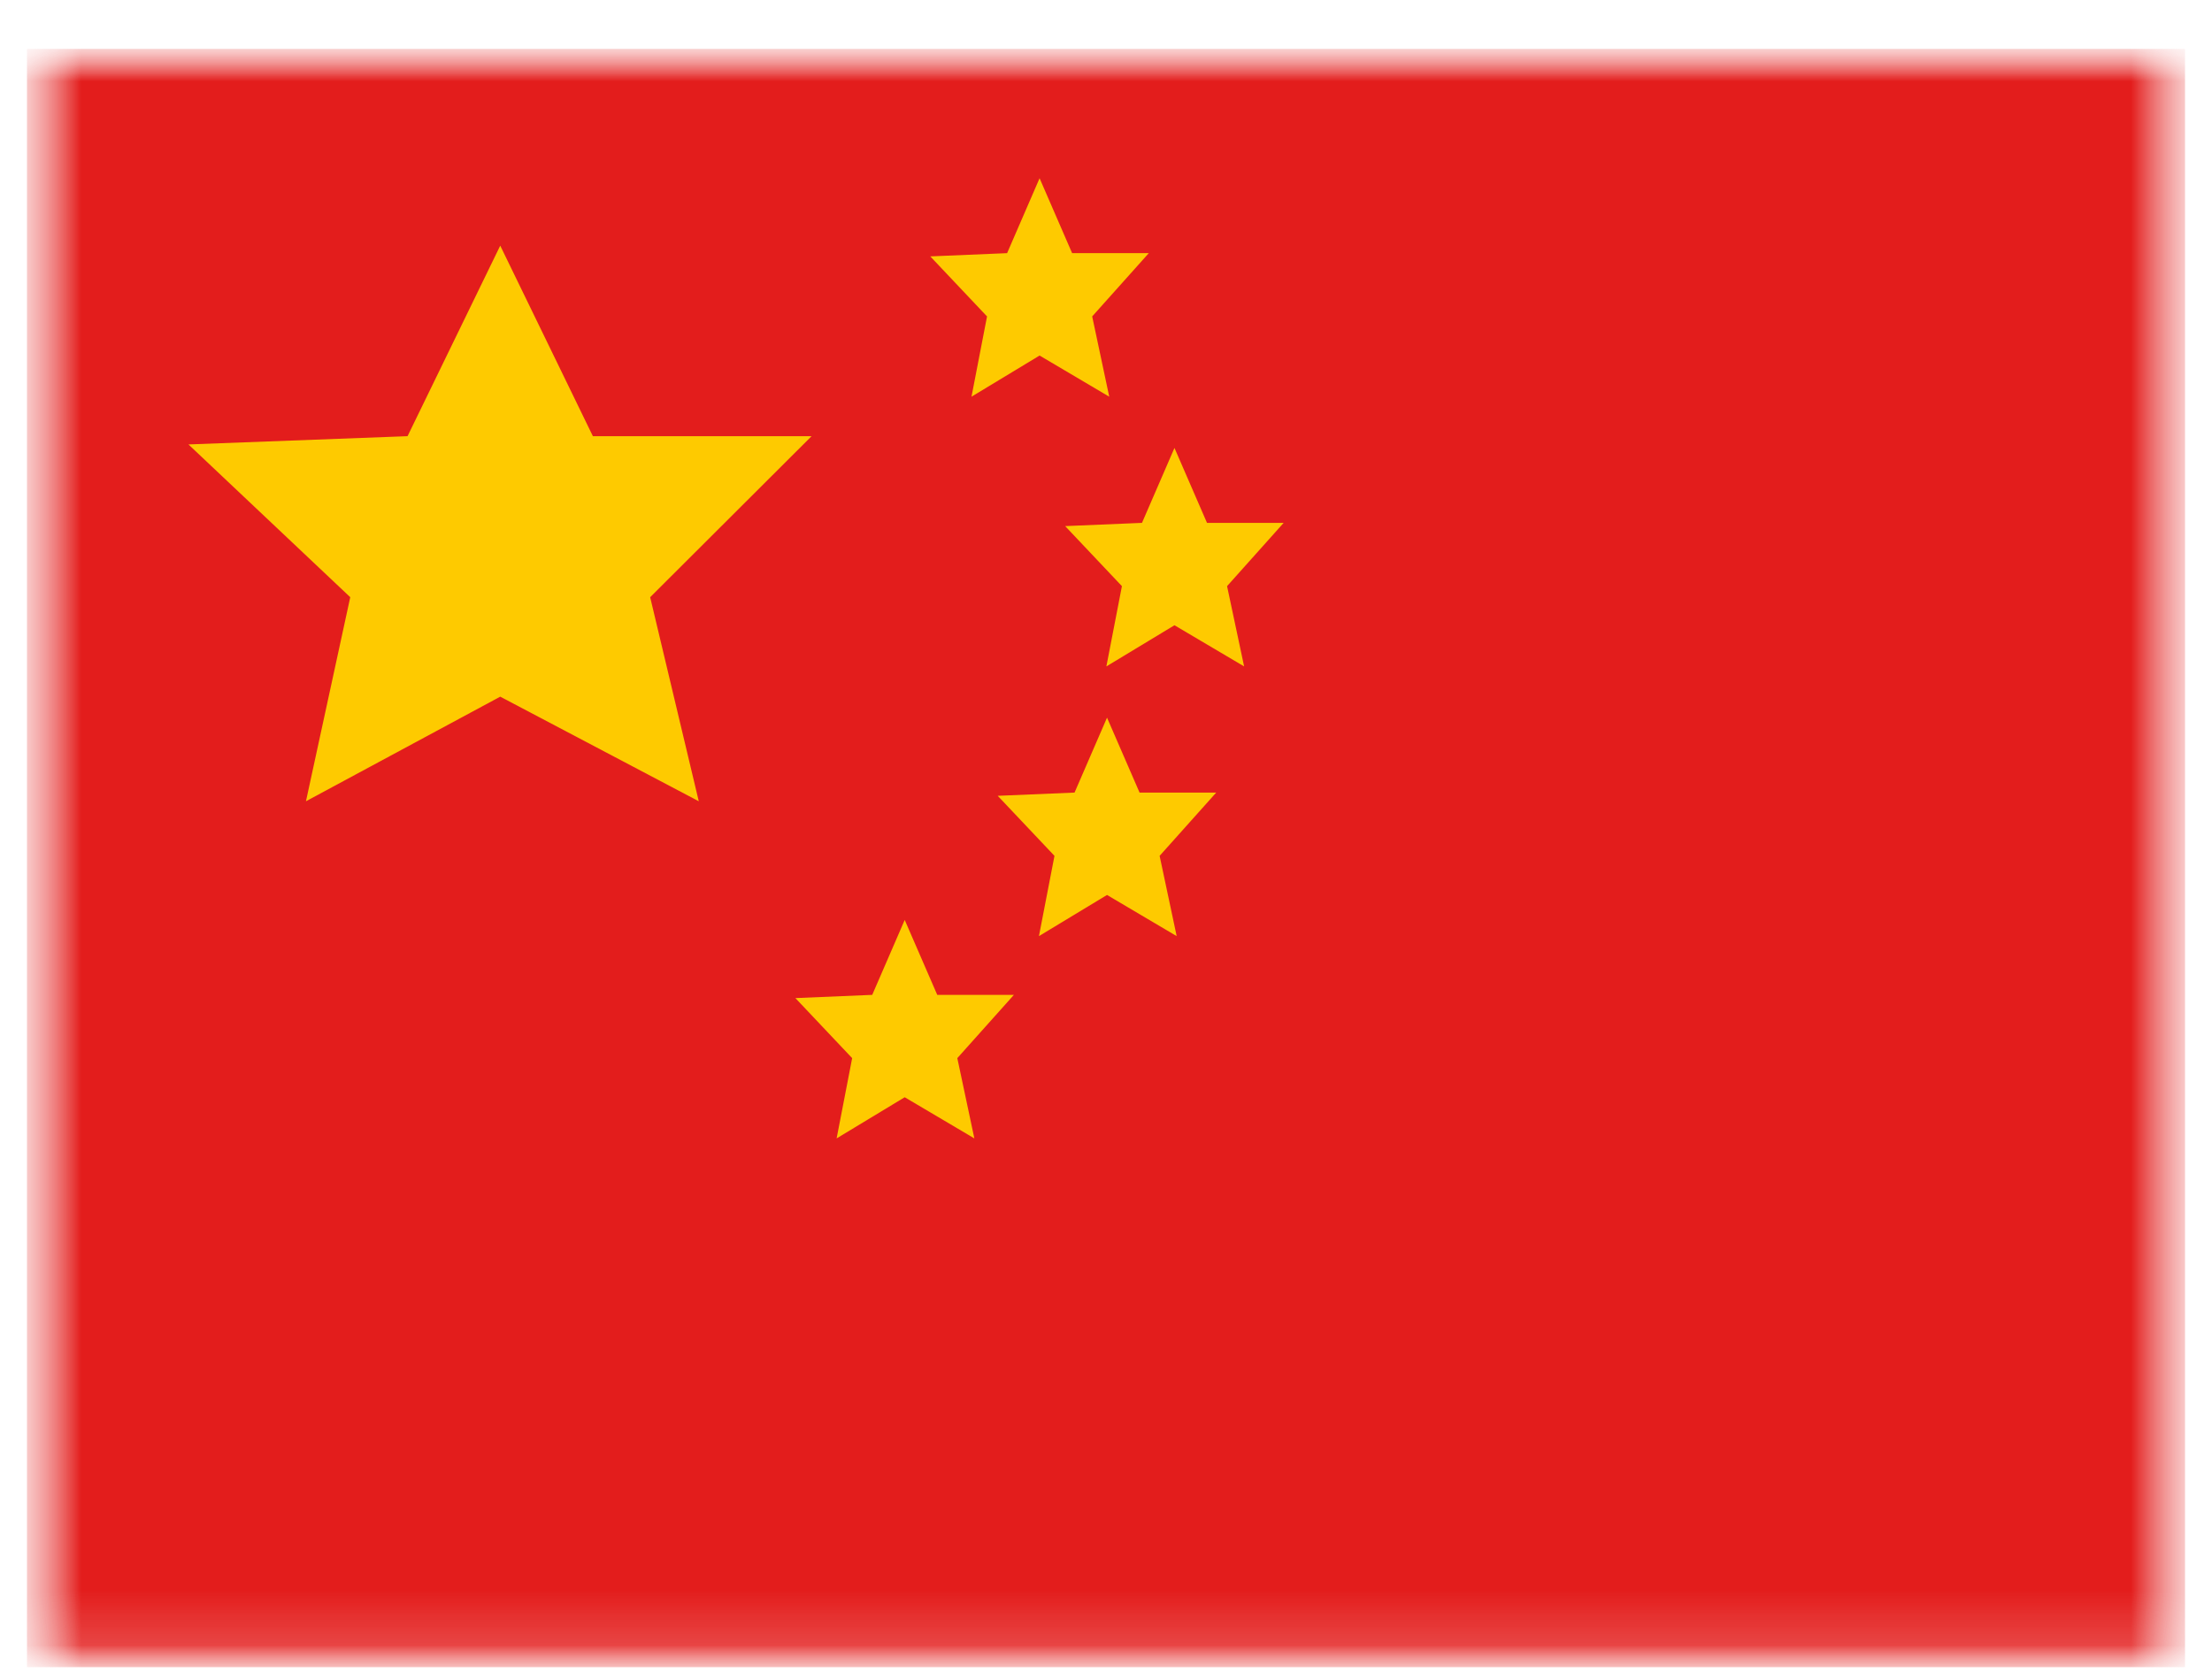 <svg width="41" height="31" viewBox="0 0 41 31" fill="none" xmlns="http://www.w3.org/2000/svg">
<mask id="mask0_9149_4061" style="mask-type:luminance" maskUnits="userSpaceOnUse" x="0" y="0" width="41" height="31">
<rect x="0.5" y="0.906" width="40" height="30" fill="white"/>
</mask>
<g mask="url(#mask0_9149_4061)">
<mask id="mask1_9149_4061" style="mask-type:luminance" maskUnits="userSpaceOnUse" x="0" y="0" width="41" height="31">
<rect x="0.5" y="0.906" width="40" height="30" fill="white"/>
</mask>
<g mask="url(#mask1_9149_4061)">
<path fill-rule="evenodd" clip-rule="evenodd" d="M0.5 0.906H40.5V30.906H0.5V0.906Z" fill="#E31D1C"/>
<path fill-rule="evenodd" clip-rule="evenodd" d="M19.269 6.591L18.007 7.354L18.295 5.866L17.243 4.753L18.667 4.693L19.269 3.304L19.872 4.693H21.293L20.244 5.866L20.56 7.354L19.269 6.591Z" fill="#FECA00"/>
<path fill-rule="evenodd" clip-rule="evenodd" d="M9.272 12.915L5.671 14.854L6.492 11.071L3.493 8.239L7.554 8.086L9.272 4.554L10.989 8.086H15.043L12.051 11.071L12.952 14.854L9.272 12.915Z" fill="#FECA00"/>
<path fill-rule="evenodd" clip-rule="evenodd" d="M21.769 11.591L20.507 12.354L20.795 10.866L19.743 9.753L21.167 9.693L21.769 8.304L22.372 9.693H23.793L22.744 10.866L23.06 12.354L21.769 11.591Z" fill="#FECA00"/>
<path fill-rule="evenodd" clip-rule="evenodd" d="M20.519 16.591L19.257 17.354L19.545 15.866L18.493 14.753L19.917 14.693L20.519 13.304L21.122 14.693H22.543L21.494 15.866L21.81 17.354L20.519 16.591Z" fill="#FECA00"/>
<path fill-rule="evenodd" clip-rule="evenodd" d="M16.769 20.341L15.507 21.104L15.795 19.616L14.743 18.503L16.167 18.443L16.769 17.054L17.372 18.443H18.793L17.744 19.616L18.06 21.104L16.769 20.341Z" fill="#FECA00"/>
</g>
</g>
</svg>
